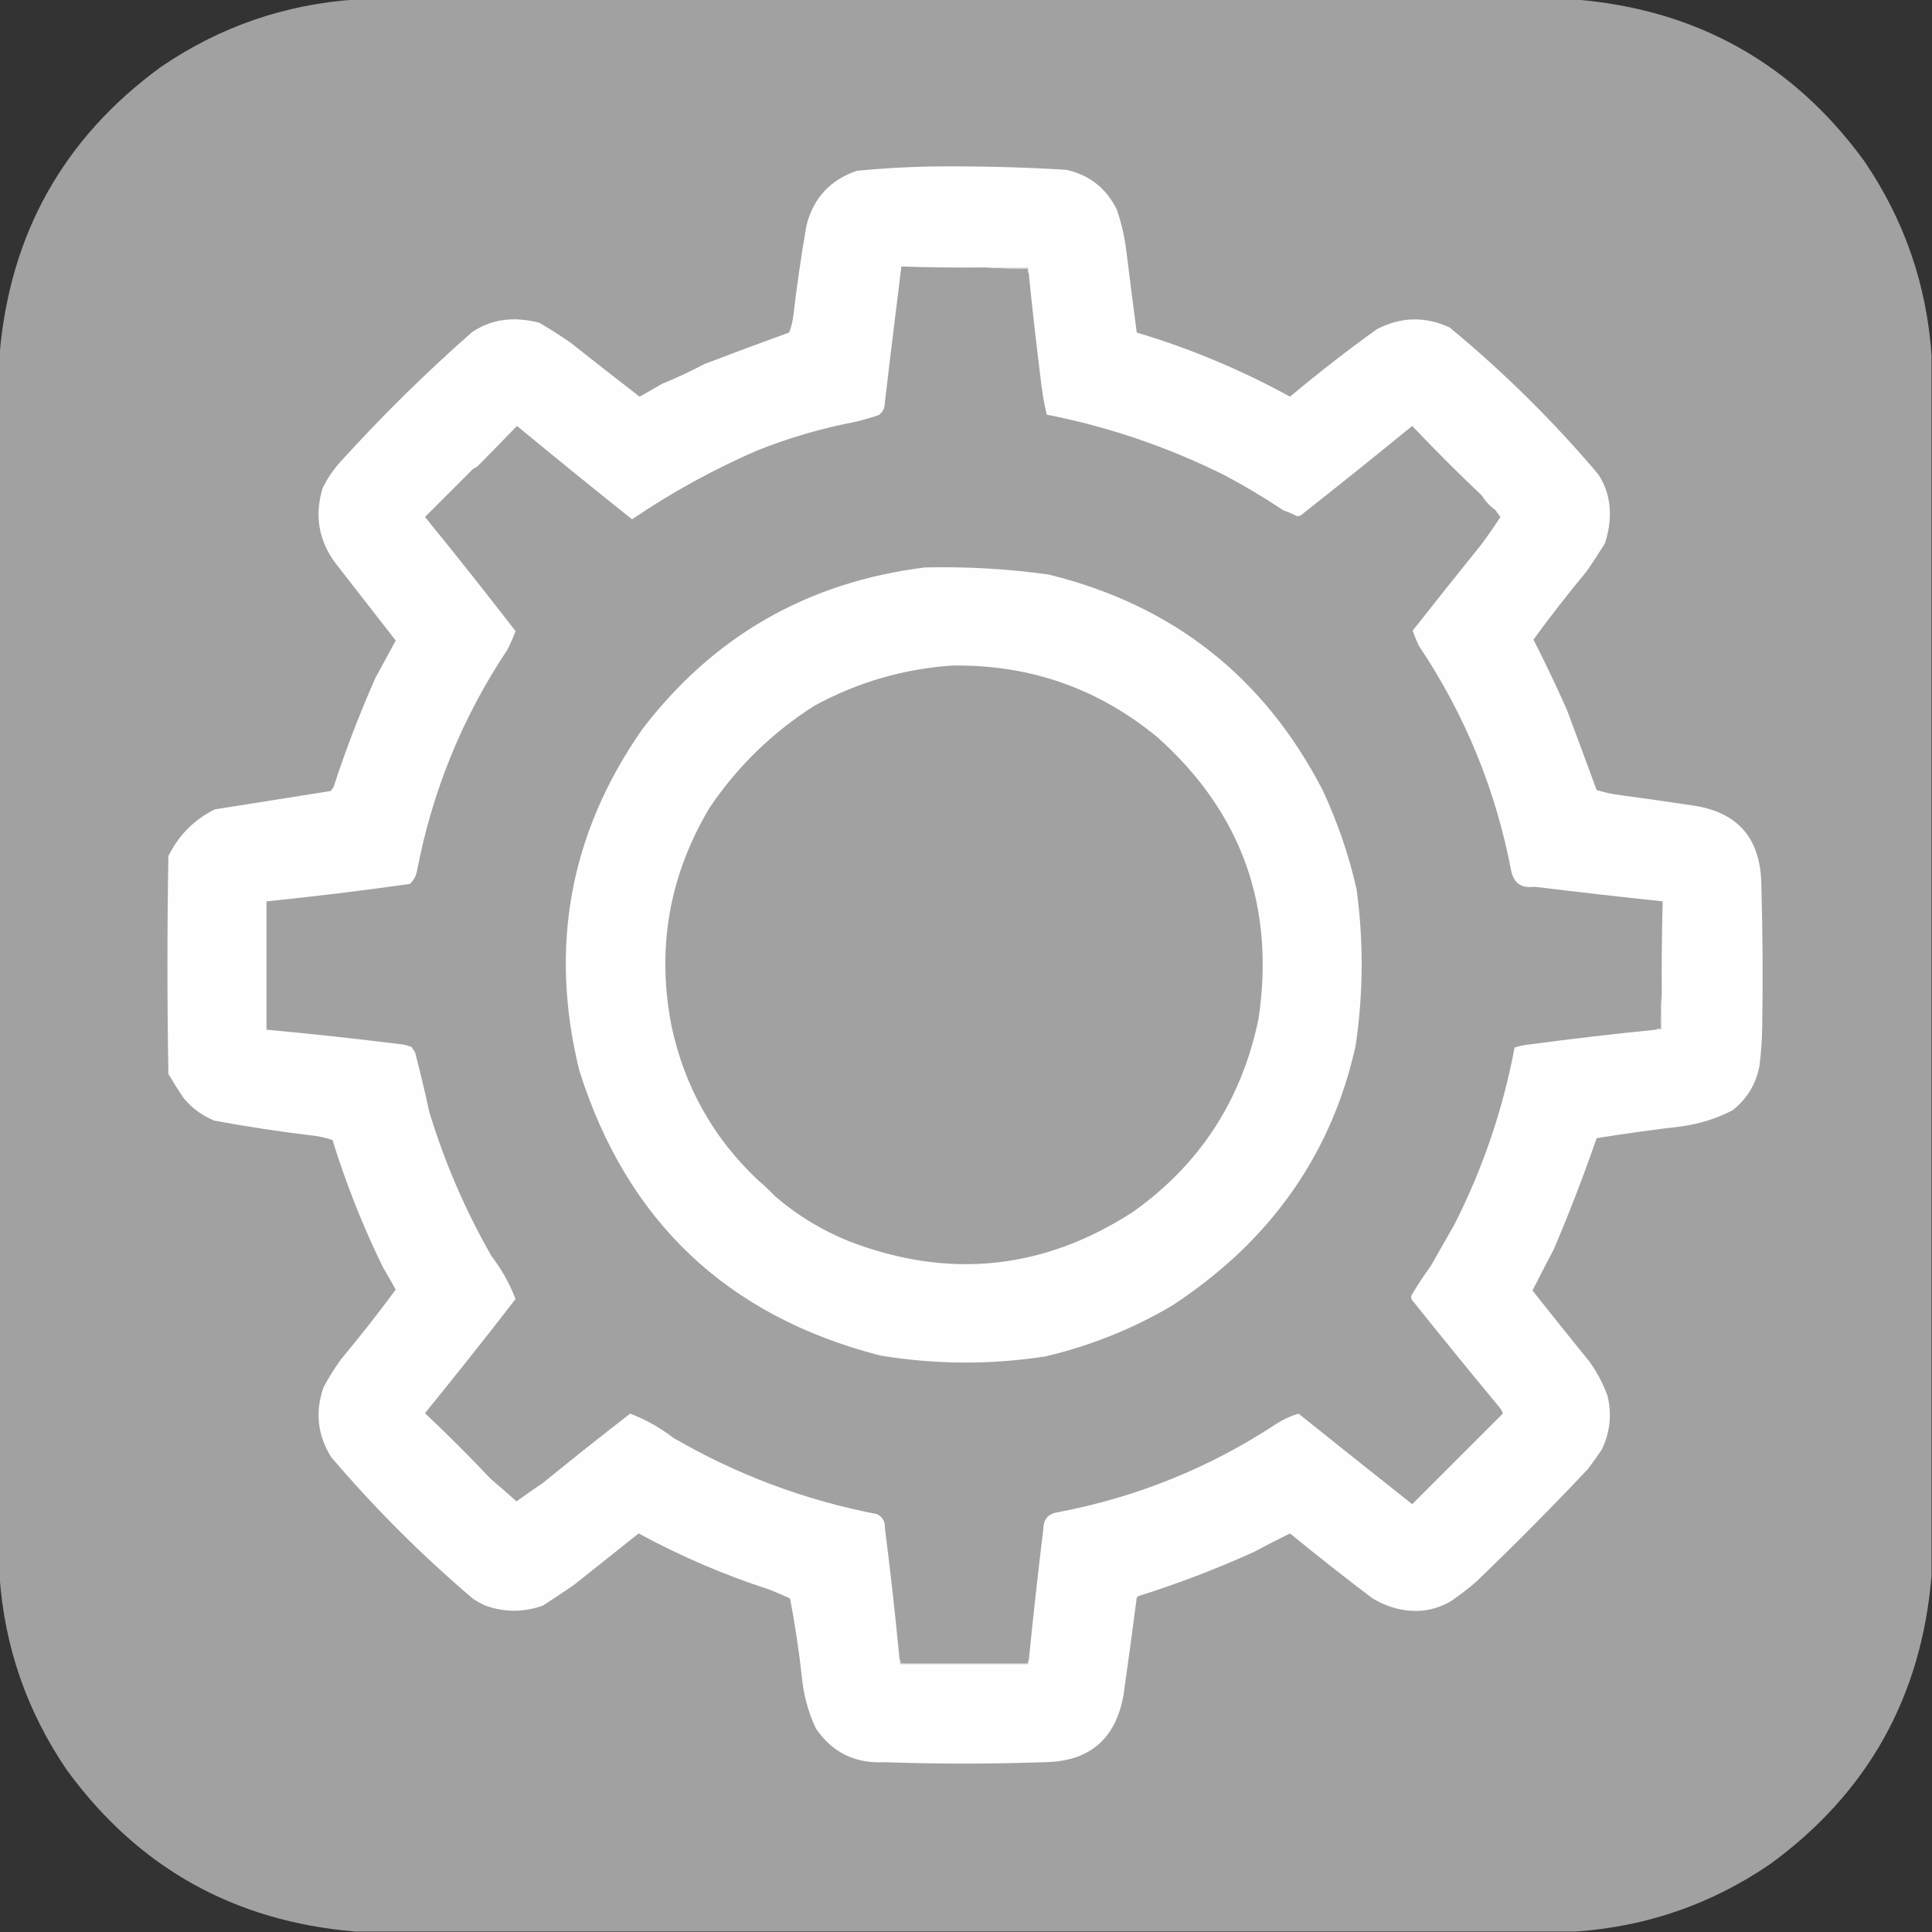 <?xml version="1.0" encoding="UTF-8"?>
<!DOCTYPE svg PUBLIC "-//W3C//DTD SVG 1.1//EN" "http://www.w3.org/Graphics/SVG/1.1/DTD/svg11.dtd">
<svg xmlns="http://www.w3.org/2000/svg" version="1.1" width="2048px" height="2048px" style="shape-rendering:geometricPrecision; text-rendering:geometricPrecision; image-rendering:optimizeQuality; fill-rule:evenodd; clip-rule:evenodd" xmlns:xlink="http://www.w3.org/1999/xlink">
<rect width="100%" height="100%" fill="#333333" stroke="none"/>
<g><path style="opacity:1" fill="#a1a1a1" d="M 376.5,-0.5 C 807.833,-0.5 1239.17,-0.5 1670.5,-0.5C 1798.75,10.188 1900.58,67.188 1976,170.5C 2018.44,232.661 2042.28,301.328 2047.5,376.5C 2047.5,807.833 2047.5,1239.17 2047.5,1670.5C 2036.81,1798.75 1979.81,1900.58 1876.5,1976C 1814.34,2018.44 1745.67,2042.28 1670.5,2047.5C 1239.17,2047.5 807.833,2047.5 376.5,2047.5C 248.25,2036.81 146.417,1979.81 71,1876.5C 28.557,1814.34 4.724,1745.67 -0.5,1670.5C -0.5,1239.17 -0.5,807.833 -0.5,376.5C 10.188,248.25 67.188,146.417 170.5,71C 232.661,28.557 301.328,4.724 376.5,-0.5 Z"/></g>
<g><path style="opacity:1" fill="#fefefe" d="M 984.5,176.5 C 1033.21,175.899 1081.88,177.066 1130.5,180C 1155.07,185.558 1172.9,199.725 1184,222.5C 1188.86,236.797 1192.19,251.464 1194,266.5C 1197.58,295.198 1201.24,323.865 1205,352.5C 1261.56,369.411 1315.73,392.078 1367.5,420.5C 1397.35,395.433 1428.02,371.6 1459.5,349C 1484.84,335.765 1510.5,335.098 1536.5,347C 1593.6,394.097 1646.1,445.931 1694,502.5C 1702.82,515.757 1706.98,530.424 1706.5,546.5C 1706.27,556.8 1704.44,566.8 1701,576.5C 1694.92,586.328 1688.59,595.995 1682,605.5C 1662.46,629.05 1643.63,653.217 1625.5,678C 1638,702.499 1649.83,727.332 1661,752.5C 1671.59,780.768 1682.09,809.101 1692.5,837.5C 1700.96,840.079 1709.63,841.913 1718.5,843C 1744.2,846.48 1769.86,850.147 1795.5,854C 1841.5,861.01 1865.34,887.843 1867,934.5C 1868.52,985.824 1868.86,1037.16 1868,1088.5C 1867.83,1102.56 1866.83,1116.56 1865,1130.5C 1861.22,1149.58 1851.72,1165.08 1836.5,1177C 1819.53,1185.75 1801.53,1191.41 1782.5,1194C 1752.39,1197.55 1722.39,1201.72 1692.5,1206.5C 1678.7,1246.43 1663.53,1285.76 1647,1324.5C 1639.37,1338.92 1631.87,1353.42 1624.5,1368C 1644.61,1393.48 1664.78,1418.65 1685,1443.5C 1692.91,1454.65 1699.24,1466.65 1704,1479.5C 1708.8,1499.28 1706.8,1518.28 1698,1536.5C 1693.25,1543.68 1688.25,1550.68 1683,1557.5C 1644.53,1598.3 1605.03,1638.14 1564.5,1677C 1556.19,1684.15 1547.53,1690.82 1538.5,1697C 1523.76,1705.83 1507.76,1709.17 1490.5,1707C 1477.54,1705.24 1465.54,1700.9 1454.5,1694C 1425.12,1671.81 1396.12,1648.97 1367.5,1625.5C 1354.68,1631.74 1342.01,1638.24 1329.5,1645C 1289.57,1663.12 1248.57,1678.78 1206.5,1692C 1206,1692.5 1205.5,1693 1205,1693.5C 1200.58,1727.87 1195.91,1762.2 1191,1796.5C 1182.75,1843.74 1154.58,1867.58 1106.5,1868C 1050.17,1870 993.833,1870 937.5,1868C 906.54,1869.6 882.373,1857.77 865,1832.5C 856.767,1815.12 851.767,1796.79 850,1777.5C 846.914,1749.65 842.747,1721.98 837.5,1694.5C 830.283,1691.06 822.95,1687.89 815.5,1685C 767.52,1669.45 721.354,1649.62 677,1625.5C 654.112,1643.74 631.278,1661.9 608.5,1680C 597.641,1687.51 586.641,1694.85 575.5,1702C 555.175,1709.25 534.842,1709.25 514.5,1702C 509.54,1699.85 504.873,1697.19 500.5,1694C 446.667,1648.17 396.833,1598.33 351,1544.5C 336.508,1521.21 333.841,1496.55 343,1470.5C 348.458,1460.39 354.458,1450.73 361,1441.5C 381.207,1417.28 400.707,1392.45 419.5,1367C 415.133,1359.1 410.633,1351.27 406,1343.5C 384.686,1299.94 366.853,1254.94 352.5,1208.5C 346.356,1206.36 340.023,1204.86 333.5,1204C 297.986,1199.81 262.653,1194.48 227.5,1188C 214.732,1182.91 203.898,1175.07 195,1164.5C 189.25,1156 183.75,1147.34 178.5,1138.5C 177.167,1061.5 177.167,984.5 178.5,907.5C 189.306,885.527 205.639,869.027 227.5,858C 268.502,851.5 309.502,845 350.5,838.5C 351.5,837.167 352.5,835.833 353.5,834.5C 366.408,795.03 381.241,756.364 398,718.5C 405.183,705.323 412.35,692.157 419.5,679C 398.317,651.82 377.15,624.653 356,597.5C 337.822,573.265 333.155,546.599 342,517.5C 346.748,507.673 352.748,498.673 360,490.5C 404.23,441.603 451.063,395.436 500.5,352C 514.649,342.53 530.316,338.03 547.5,338.5C 555.622,338.849 563.622,340.015 571.5,342C 582.773,348.614 593.773,355.614 604.5,363C 628.814,382.26 653.314,401.427 678,420.5C 685.899,416.133 693.732,411.633 701.5,407C 716.87,400.732 731.87,393.732 746.5,386C 776.373,374.542 806.373,363.375 836.5,352.5C 838.74,346.761 840.24,340.761 841,334.5C 844.734,302.36 849.401,270.36 855,238.5C 862.435,209.729 880.268,190.563 908.5,181C 933.935,178.566 959.268,177.066 984.5,176.5 Z"/></g>
<g><path style="opacity:1" fill="#a1a1a1" d="M 1045.5,283.5 C 1059.99,284.496 1074.66,284.829 1089.5,284.5C 1089.22,286.415 1089.55,288.081 1090.5,289.5C 1094.19,326.545 1098.36,363.545 1103,400.5C 1104.38,413.689 1106.55,426.689 1109.5,439.5C 1175.49,452.507 1238.49,474.007 1298.5,504C 1319.83,515.326 1340.49,527.66 1360.5,541C 1365.32,542.701 1369.99,544.701 1374.5,547C 1376.79,547.418 1378.79,546.751 1380.5,545C 1419.69,514.125 1458.53,482.958 1497,451.5C 1521,476.833 1545.67,501.5 1571,525.5C 1574.62,531.456 1579.29,536.456 1585,540.5C 1586.85,543.011 1588.68,545.511 1590.5,548C 1583.97,558.139 1577.14,567.973 1570,577.5C 1545.71,607.634 1521.55,637.967 1497.5,668.5C 1499.41,673.987 1501.58,679.32 1504,684.5C 1552.82,757.25 1585.49,836.916 1602,923.5C 1604.94,936.408 1613.1,941.908 1626.5,940C 1671.81,945.497 1717.14,950.663 1762.5,955.5C 1761.63,988.491 1761.3,1021.49 1761.5,1054.5C 1760.5,1066.32 1760.17,1078.32 1760.5,1090.5C 1758.59,1090.22 1756.92,1090.55 1755.5,1091.5C 1711.09,1095.93 1666.76,1101.09 1622.5,1107C 1616.64,1107.48 1610.98,1108.64 1605.5,1110.5C 1593.19,1175.93 1572.03,1238.26 1542,1297.5C 1533.67,1312.17 1525.33,1326.83 1517,1341.5C 1509.5,1351.83 1502.5,1362.5 1496,1373.5C 1495.58,1375.79 1496.25,1377.79 1498,1379.5C 1528.52,1417.65 1559.19,1455.31 1590,1492.5C 1591.6,1494.37 1592.6,1496.37 1593,1498.5C 1561,1530.5 1529,1562.5 1497,1594.5C 1456.87,1562.73 1416.71,1530.73 1376.5,1498.5C 1368.33,1500.92 1360.66,1504.42 1353.5,1509C 1282.64,1555.74 1205.31,1587.08 1121.5,1603C 1111.32,1604.51 1106.15,1610.34 1106,1620.5C 1100.34,1667.12 1095.17,1713.79 1090.5,1760.5C 1089.6,1761.21 1089.26,1762.21 1089.5,1763.5C 1044.5,1763.5 999.5,1763.5 954.5,1763.5C 954.784,1761.59 954.451,1759.92 953.5,1758.5C 949.074,1712.09 943.908,1665.76 938,1619.5C 938.306,1612.68 935.472,1607.85 929.5,1605C 852.777,1590.17 780.777,1563.17 713.5,1524C 699.628,1513.31 684.461,1504.81 668,1498.5C 636.794,1522.67 605.961,1547.17 575.5,1572C 566.075,1578.32 556.741,1584.82 547.5,1591.5C 538.698,1583.54 529.698,1575.7 520.5,1568C 497.833,1544 474.5,1520.67 450.5,1498C 482.937,1458.19 514.937,1417.86 546.5,1377C 540.208,1360.58 531.708,1345.41 521,1331.5C 493.228,1282.96 471.228,1231.96 455,1178.5C 450.476,1157.4 445.476,1136.4 440,1115.5C 438.708,1113.75 437.542,1111.92 436.5,1110C 432.971,1108.53 429.305,1107.53 425.5,1107C 377.903,1101.09 330.236,1095.93 282.5,1091.5C 282.5,1046.17 282.5,1000.83 282.5,955.5C 333.295,950.319 383.962,944.153 434.5,937C 438.407,933.359 440.907,928.859 442,923.5C 458.226,838.432 490.226,760.099 538,688.5C 541.222,682.165 544.056,675.665 546.5,669C 514.937,628.144 482.937,587.81 450.5,548C 467.167,531.333 483.833,514.667 500.5,498C 501.974,496.684 503.641,495.684 505.5,495C 519.764,480.613 533.931,466.113 548,451.5C 588.204,484.667 628.871,517.667 670,550.5C 711.418,522.365 755.251,498.199 801.5,478C 835.83,464.223 871.163,453.89 907.5,447C 915.591,444.977 923.591,442.644 931.5,440C 935.947,436.687 938.114,432.187 938,426.5C 943.673,378.447 949.507,330.447 955.5,282.5C 985.456,283.492 1015.46,283.825 1045.5,283.5 Z"/></g>
<g><path style="opacity:1" fill="#e0e0e0" d="M 1045.5,283.5 C 1060.5,283.5 1075.5,283.5 1090.5,283.5C 1090.5,285.5 1090.5,287.5 1090.5,289.5C 1089.55,288.081 1089.22,286.415 1089.5,284.5C 1074.66,284.829 1059.99,284.496 1045.5,283.5 Z"/></g>
<g><path style="opacity:1" fill="#fefefe" d="M 980.5,601.5 C 1024.38,600.485 1068.04,602.985 1111.5,609C 1243.11,641.312 1339.95,717.479 1402,837.5C 1417.77,871.146 1429.77,906.146 1438,942.5C 1445.56,997.889 1445.23,1053.22 1437,1108.5C 1417.68,1196.02 1375.51,1270.18 1310.5,1331C 1289.17,1350.63 1266.5,1368.3 1242.5,1384C 1200.41,1408.82 1155.41,1426.82 1107.5,1438C 1049.44,1446.83 991.444,1446.5 933.5,1437C 770.828,1395.32 664.328,1294.49 614,1134.5C 581.918,1003.61 604.084,883.274 680.5,773.5C 755.989,674.394 855.989,617.06 980.5,601.5 Z"/></g>
<g><path style="opacity:1" fill="#a1a1a1" d="M 1009.5,705.5 C 1091.97,704.373 1164.64,729.873 1227.5,782C 1316.43,861.767 1351.93,961.267 1334,1080.5C 1315.99,1166.68 1271.49,1234.85 1200.5,1285C 1105.9,1345.99 1005.9,1356.33 900.5,1316C 871.365,1304.28 845.031,1288.28 821.5,1268C 815.888,1262.06 809.888,1256.39 803.5,1251C 756.394,1206.67 725.894,1152.5 712,1088.5C 695.752,1005.99 709.085,928.655 752,856.5C 781.66,812.505 818.827,776.338 863.5,748C 909.155,723.167 957.821,709 1009.5,705.5 Z"/></g>
<g><path style="opacity:1" fill="#dddddd" d="M 1761.5,1054.5 C 1761.5,1066.83 1761.5,1079.17 1761.5,1091.5C 1759.5,1091.5 1757.5,1091.5 1755.5,1091.5C 1756.92,1090.55 1758.59,1090.22 1760.5,1090.5C 1760.17,1078.32 1760.5,1066.32 1761.5,1054.5 Z"/></g>
<g><path style="opacity:1" fill="#e3e3e3" d="M 953.5,1758.5 C 954.451,1759.92 954.784,1761.59 954.5,1763.5C 999.5,1763.5 1044.5,1763.5 1089.5,1763.5C 1089.26,1762.21 1089.6,1761.21 1090.5,1760.5C 1090.5,1761.83 1090.5,1763.17 1090.5,1764.5C 1044.83,1764.5 999.167,1764.5 953.5,1764.5C 953.5,1762.5 953.5,1760.5 953.5,1758.5 Z"/></g>
</svg>
